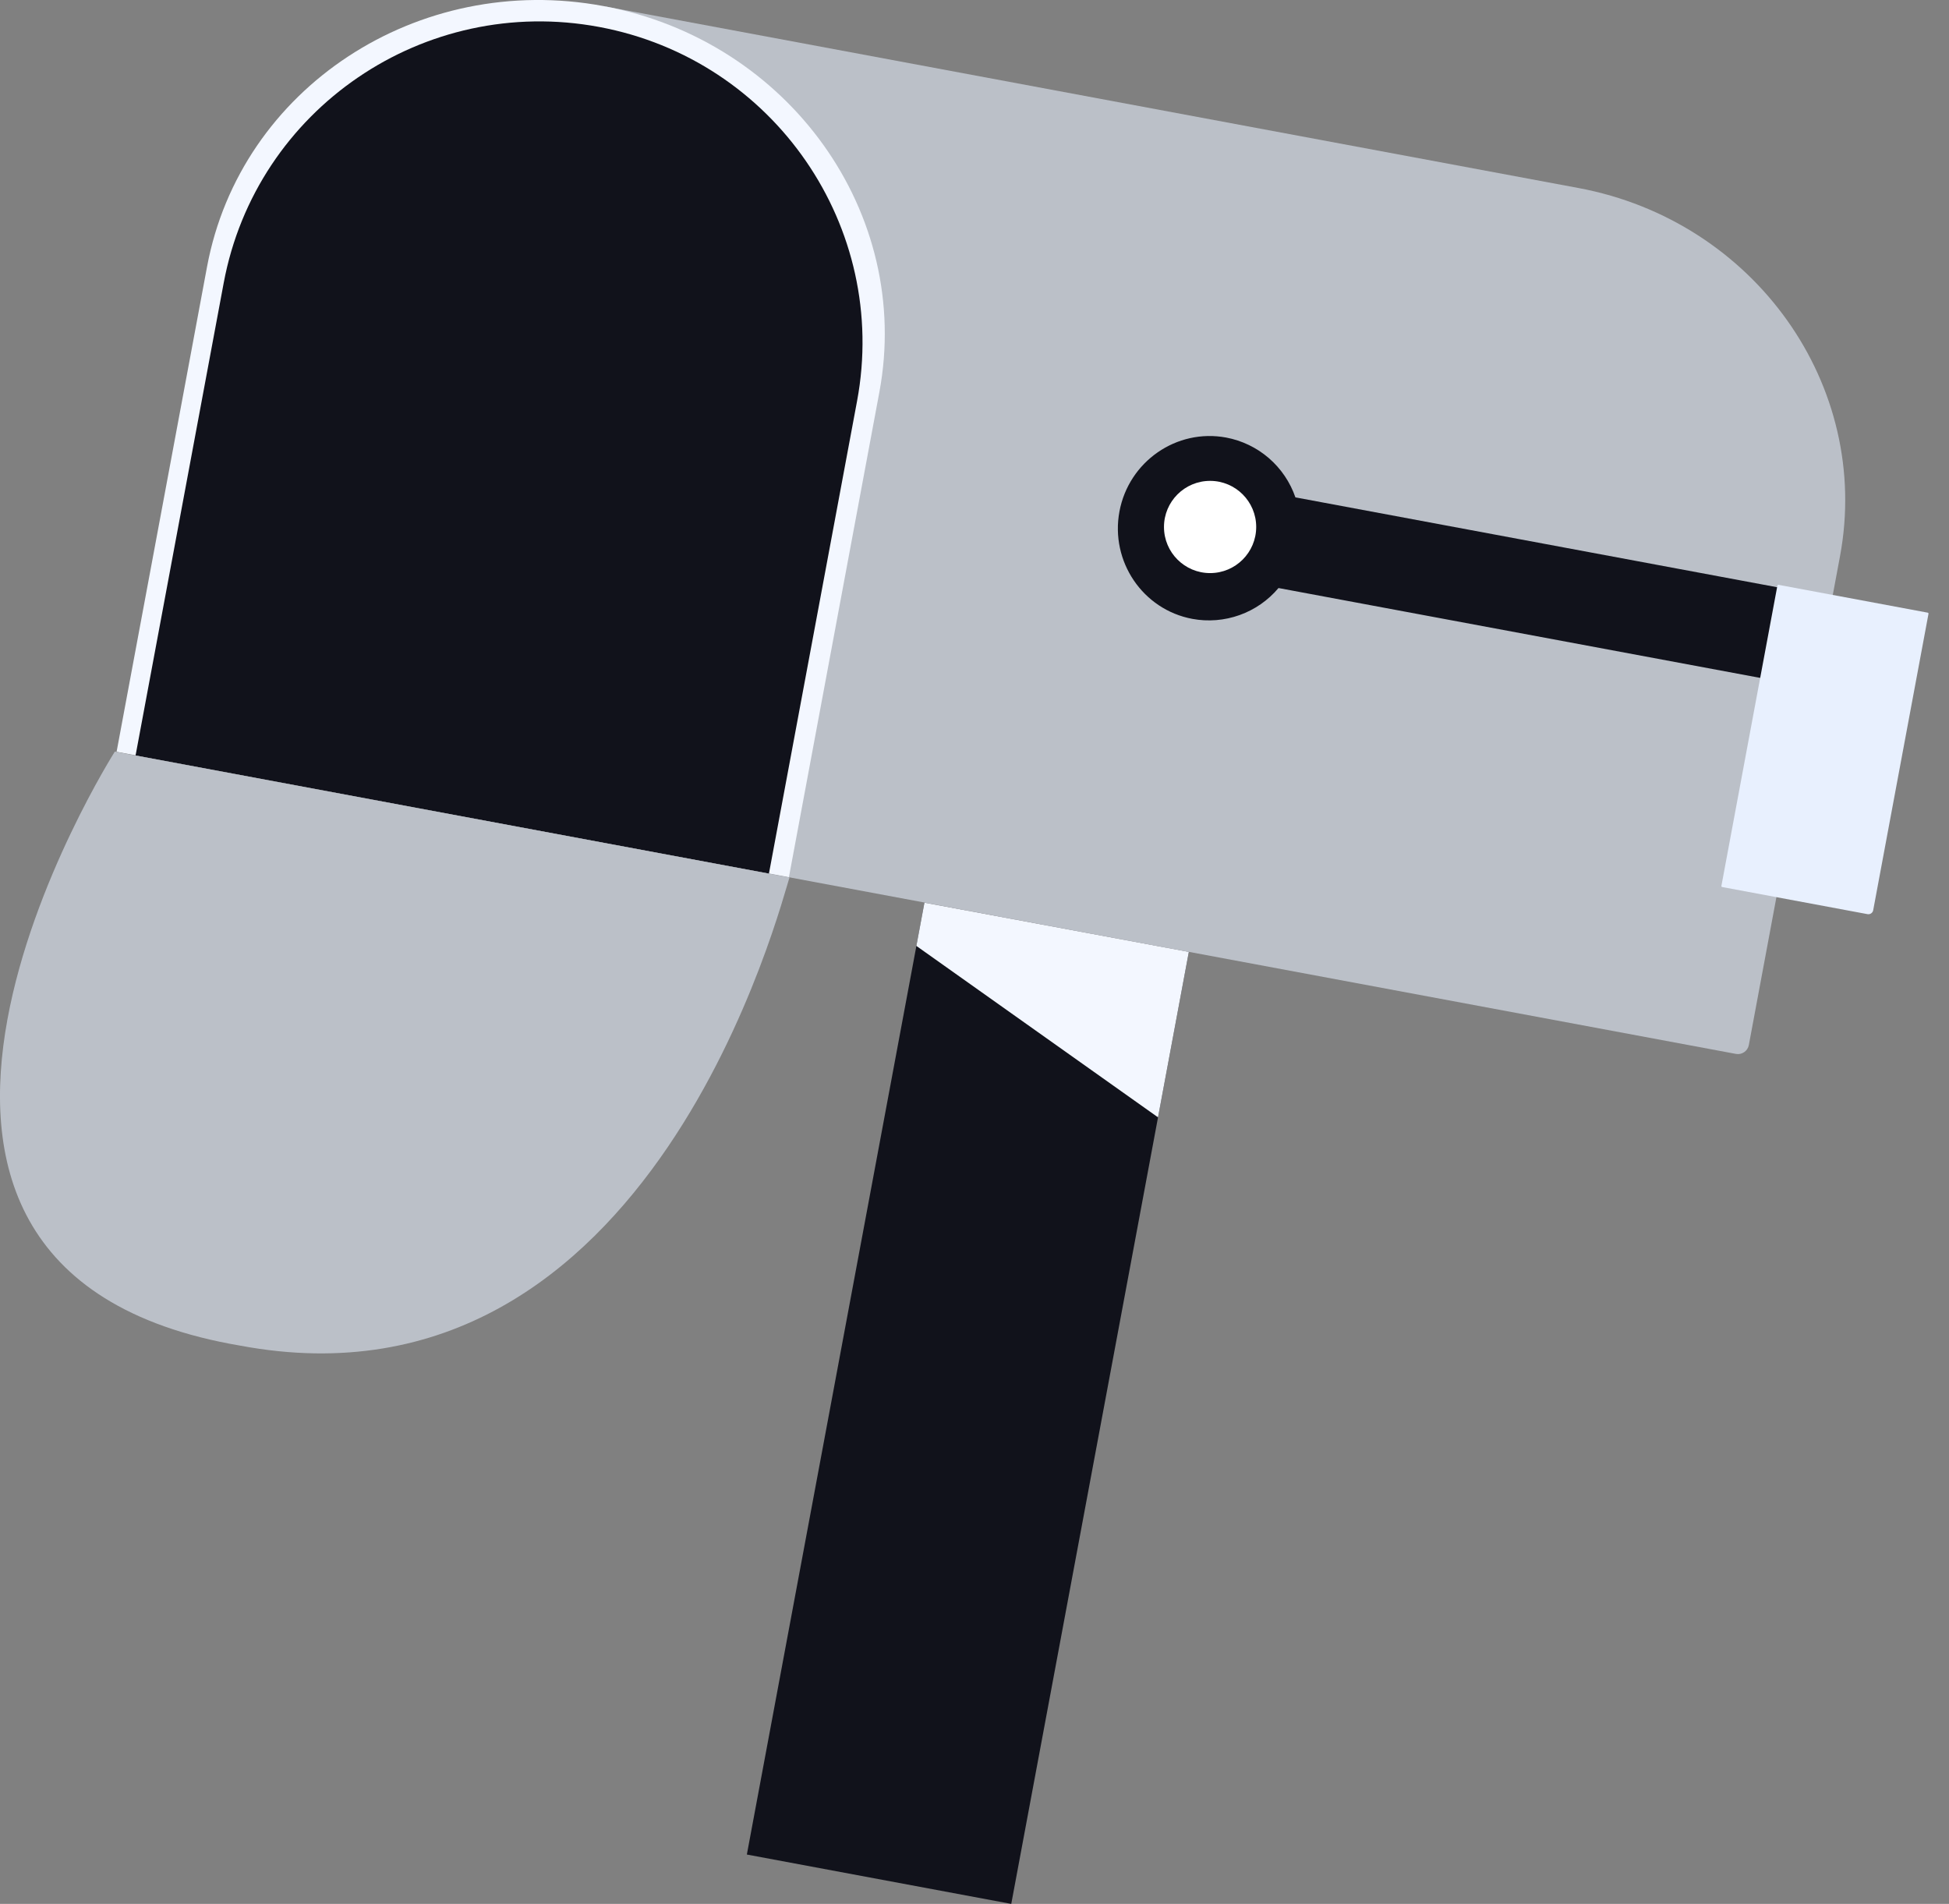 <svg width="86" height="84" viewBox="0 0 86 84" fill="none" xmlns="http://www.w3.org/2000/svg">
<rect x="0" y="0" width="86" height="84" fill="#808080" stroke="none"/>
<path d="M52.458 41.997L51.098 49.297L44.622 84L32.955 81.822L40.436 41.734L40.791 39.824L52.458 41.997Z" fill="#11121B"/>
<path d="M81.191 24.539L77.168 46.106C77.156 46.169 77.132 46.23 77.097 46.284C77.062 46.338 77.016 46.384 76.963 46.42C76.91 46.457 76.851 46.482 76.788 46.496C76.725 46.509 76.66 46.51 76.597 46.498L20.079 35.957L26.731 0.29L69.648 8.295C77.427 9.745 82.594 17.017 81.191 24.539Z" fill="#BBC0C8"/>
<path d="M38.802 17.302L34.811 38.701L5.145 33.168L9.136 11.768C10.605 3.889 18.438 -1.259 26.63 0.268C34.822 1.796 40.272 9.422 38.802 17.302Z" fill="#F3F7FF"/>
<path d="M52.613 27.305C50.427 26.897 48.985 24.773 49.396 22.566C49.808 20.36 51.919 18.898 54.105 19.305C54.802 19.436 55.452 19.75 55.989 20.213C56.525 20.677 56.929 21.274 57.16 21.944L84.775 27.095L84.029 31.095L56.414 25.944C55.957 26.487 55.365 26.898 54.697 27.137C54.029 27.376 53.31 27.434 52.613 27.305V27.305Z" fill="#11121B"/>
<path d="M37.818 17.695L33.929 38.545L5.982 33.332L9.871 12.482C11.303 4.806 18.72 -0.251 26.437 1.189C34.155 2.628 39.25 10.018 37.818 17.695Z" fill="#11121B"/>
<path d="M53.396 25.285C54.519 25.285 55.43 24.374 55.43 23.25C55.43 22.127 54.519 21.216 53.396 21.216C52.272 21.216 51.361 22.127 51.361 23.25C51.361 24.374 52.272 25.285 53.396 25.285Z" fill="white"/>
<path d="M85.095 27.081L82.655 40.16C82.645 40.216 82.612 40.266 82.565 40.298C82.518 40.331 82.46 40.343 82.403 40.332L75.991 39.136C75.98 39.134 75.97 39.128 75.964 39.118C75.957 39.109 75.955 39.098 75.957 39.087L78.428 25.837C78.43 25.826 78.437 25.816 78.446 25.81C78.455 25.804 78.467 25.801 78.478 25.803L85.061 27.031C85.072 27.033 85.082 27.04 85.088 27.049C85.094 27.058 85.097 27.07 85.095 27.081V27.081Z" fill="#E8F0FE"/>
<path d="M34.84 38.714C34.531 39.496 28.884 62.78 10.611 59.372C-9.427 55.979 5.067 33.161 5.067 33.161L34.84 38.714Z" fill="#BBC0C8"/>
<path d="M52.458 41.997L51.098 49.297L40.435 41.734L40.791 39.824L52.458 41.997Z" fill="#F3F7FF"/>
</svg>

